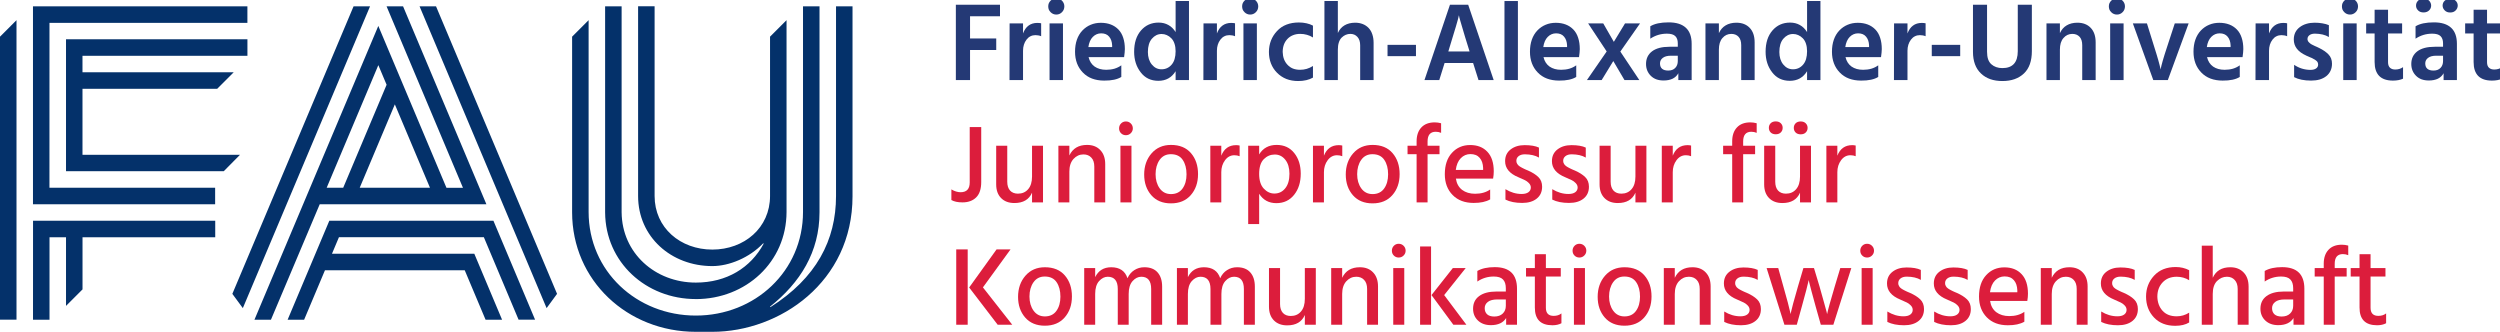<?xml version="1.0" encoding="UTF-8" standalone="no"?>
<!-- Created with Inkscape (http://www.inkscape.org/) -->

<svg
   width="77.707mm"
   height="10.314mm"
   viewBox="0 0 77.707 10.314"
   version="1.1"
   id="svg1341"
   inkscape:version="1.1.1 (3bf5ae0d25, 2021-09-20)"
   sodipodi:docname="Juniorprofessur Website Logo_SOSCI_inkl_FAU.svg"
   xmlns:inkscape="http://www.inkscape.org/namespaces/inkscape"
   xmlns:sodipodi="http://sodipodi.sourceforge.net/DTD/sodipodi-0.dtd"
   xmlns="http://www.w3.org/2000/svg"
   xmlns:svg="http://www.w3.org/2000/svg">
  <sodipodi:namedview
     id="namedview1343"
     pagecolor="#ffffff"
     bordercolor="#666666"
     borderopacity="1.0"
     inkscape:pageshadow="2"
     inkscape:pageopacity="0.0"
     inkscape:pagecheckerboard="0"
     inkscape:document-units="mm"
     showgrid="false"
     fit-margin-top="0"
     fit-margin-left="0"
     fit-margin-right="0"
     fit-margin-bottom="0"
     inkscape:zoom="1.6017536"
     inkscape:cx="190.10414"
     inkscape:cy="23.41184"
     inkscape:window-width="1920"
     inkscape:window-height="1129"
     inkscape:window-x="1192"
     inkscape:window-y="1354"
     inkscape:window-maximized="1"
     inkscape:current-layer="layer1" />
  <defs
     id="defs1338" />
  <g
     inkscape:label="Layer 1"
     inkscape:groupmode="layer"
     id="layer1"
     transform="translate(-46.241,-135.167)">
    <path
       id="FAU_x5F_Logo_00000087384039772143529630000018440013674716552331_"
       style="fill:#04316a;stroke-width:0.053"
       d="m 46.241,136.307 0.513,-0.513 v 9.31 h -0.513 z m 1.538,-0.43 h 6.152 v -0.513 h -6.665 v 6.152 h 5.662 v -0.513 h -5.15 z m 5.922,4.101 h -4.896 v -2.051 h 4.187 l 0.513,-0.513 h -4.7 v -0.513 h 5.127 v -0.513 h -5.639 v 4.101 h 4.903 z m -6.434,5.127 h 0.513 v -2.563 h 0.513 v 2.133 l 0.513,-0.513 v -1.62 h 4.125 v -0.513 h -5.663 z m 24.96,-9.741 v 5.896 c 0,1.372 -0.612,2.55 -2.04,3.454 l -0.012,-0.015 c 0.938,-0.744 1.539,-1.7 1.539,-2.935 v -6.4 h -0.513 v 6.391 c 0,1.84 -1.492,3.221 -3.332,3.221 -1.84,0 -3.332,-1.381 -3.332,-3.221 v -5.961 l -0.513,0.513 v 5.457 c 0,2.124 1.721,3.717 3.845,3.717 0.049,0 0.513,0 0.513,0 2.091,0 4.358,-1.544 4.358,-4.213 0,-0.003 0,-5.903 0,-5.903 z m -4.358,9.1 c 1.556,0 2.818,-1.153 2.82,-2.709 v 0 -5.961 l -0.513,0.513 v 4.952 c 0,0.991 -0.803,1.666 -1.794,1.666 -0.991,0 -1.794,-0.675 -1.794,-1.666 v -5.896 h -0.513 v 5.896 c 0,1.274 1.033,2.179 2.307,2.179 0.521,0 1.153,-0.257 1.583,-0.71 l 0.012,0.015 c -0.403,0.747 -1.147,1.208 -2.107,1.208 -1.266,0 -2.294,-0.917 -2.307,-2.179 h -3.94e-4 v -6.408 h -0.513 v 6.408 h 1.98e-4 c 0.011,1.547 1.269,2.691 2.819,2.691 z m -11.392,-2.435 -1.296,3.076 0.513,-5e-5 -5.2e-5,5e-5 h 5.2e-5 l 0.648,-1.538 h 4.344 l 0.648,1.538 h 0.513 l -0.863,-2.051 h -4.424 l 0.216,-0.513 h 4.505 l 1.079,2.563 h 0.513 l -1.295,-3.076 z m 0.754,-6.665 -3.768,8.937 0.326,0.443 3.954,-9.38 z m 2.051,5e-5 3.949,9.38 0.325,-0.443 -3.762,-8.937 z m -3.103,6.152 -1.516,3.589 h -0.513 l 3.85,-9.132 2.118,5.031 h 0.513 l -2.374,-5.639 h 0.513 l 2.59,6.152 z m 2.335,-3.105 -1.092,2.592 h 2.184 z m -2.119,2.592 h 0.514 l 1.349,-3.201 -0.257,-0.61 z" />
    <g
       id="g1565"
       style="font-weight:700;font-size:400px;font-family:'FAU Chimera', 'FAU Chimera_MSFontService', sans-serif;fill:#243975"
       transform="matrix(0.029,0,0,0.029,75.467,143.595)">
      <path
         d="M 64.029,-273.198 H 31.918 v 23.806 H 59.994 v 12.342 H 31.918 v 32.228 h -15.208 v -80.717 h 47.319 z"
         style="font-weight:700;font-size:400px;font-family:'FAU Chimera', 'FAU Chimera_MSFontService', sans-serif;fill:#243975;stroke-width:0.299"
         id="path924" />
      <path
         d="M 88.712,-265.536 H 74.324 l -0.117,60.713 H 88.712 v -31.41 q 0,-3.509 0.936,-6.492 0.936,-3.042 2.808,-5.44 1.813,-2.398 4.211,-3.568 2.398,-1.228 5.323,-1.228 1.696,0 3.217,0.292 1.579,0.292 2.925,0.877 v -13.862 q -0.76,-0.234 -1.813,-0.292 -0.994,-0.117 -2.281,-0.117 -5.557,0 -9.417,2.866 -3.802,2.808 -5.908,8.423 z"
         style="font-weight:700;font-size:400px;font-family:'FAU Chimera', 'FAU Chimera_MSFontService', sans-serif;fill:#243975;stroke-width:0.299"
         id="path926" />
      <path
         d="m 115.735,-283.785 q 0,1.813 0.585,3.392 0.643,1.521 1.93,2.808 1.287,1.287 2.808,1.93 1.521,0.643 3.334,0.643 1.813,0 3.275,-0.643 1.521,-0.643 2.808,-1.93 1.287,-1.287 1.872,-2.808 0.643,-1.579 0.643,-3.392 0,-1.813 -0.643,-3.275 -0.585,-1.521 -1.872,-2.808 -1.287,-1.287 -2.808,-1.872 -1.462,-0.643 -3.275,-0.643 -1.813,0 -3.334,0.643 -1.521,0.585 -2.808,1.872 -1.287,1.287 -1.93,2.808 -0.585,1.462 -0.585,3.275 z m 1.404,78.963 h 14.389 v -60.713 h -14.389 z"
         style="font-weight:700;font-size:400px;font-family:'FAU Chimera', 'FAU Chimera_MSFontService', sans-serif;fill:#243975;stroke-width:0.299"
         id="path928" />
      <path
         d="m 194.054,-220.615 q -3.276,2.398 -7.37,3.626 -4.094,1.17 -8.832,1.17 -7.428,0 -12.4,-3.451 -4.913,-3.509 -6.492,-10.119 h 38.078 q 0.409,-2.632 0.585,-4.796 0.234,-2.164 0.234,-3.802 0,-6.843 -1.755,-12.108 -1.696,-5.323 -5.147,-8.891 -3.451,-3.568 -8.189,-5.381 -4.738,-1.813 -10.645,-1.813 -5.908,0 -10.879,2.106 -4.972,2.047 -8.891,6.142 -3.919,4.153 -5.908,9.885 -1.989,5.732 -1.989,12.926 0,6.785 2.106,12.4 2.106,5.557 6.259,9.826 4.153,4.328 9.885,6.492 5.791,2.164 12.985,2.164 5.966,0.059 10.587,-0.936 4.621,-0.994 7.779,-2.983 z m -9.826,-19.536 h -25.502 q 1.053,-7.194 4.796,-10.938 3.802,-3.802 8.949,-3.802 5.615,0 8.54,3.568 2.983,3.509 3.217,9.359 z"
         style="font-weight:700;font-size:400px;font-family:'FAU Chimera', 'FAU Chimera_MSFontService', sans-serif;fill:#243975;stroke-width:0.299"
         id="path930" />
      <path
         d="m 252.253,-289.517 v 33.281 q -3.158,-5.089 -7.779,-7.604 -4.562,-2.574 -10.47,-2.574 -5.732,0 -10.47,2.106 -4.679,2.106 -8.364,6.317 -3.685,4.211 -5.557,10.002 -1.813,5.732 -1.813,12.868 0,6.434 1.755,11.991 1.755,5.498 5.264,10.002 3.451,4.562 8.189,6.843 4.796,2.281 10.762,2.281 6.083,0 10.704,-2.574 4.679,-2.632 7.779,-7.721 v 9.476 h 14.33 v -84.695 z m -15.091,73.172 q -3.1,0 -5.732,-1.287 -2.574,-1.287 -4.679,-3.86 -2.106,-2.574 -3.159,-5.908 -1.053,-3.392 -1.053,-7.487 0,-4.562 1.053,-8.13 1.053,-3.568 3.217,-6.083 2.164,-2.515 4.738,-3.802 2.632,-1.287 5.732,-1.287 2.925,0 5.498,1.17 2.632,1.111 4.913,3.451 2.281,2.34 3.392,5.849 1.17,3.451 1.17,8.013 0,4.679 -1.053,8.306 -1.053,3.568 -3.217,6.083 -2.164,2.515 -4.913,3.743 -2.691,1.228 -5.908,1.228 z"
         style="font-weight:700;font-size:400px;font-family:'FAU Chimera', 'FAU Chimera_MSFontService', sans-serif;fill:#243975;stroke-width:0.299"
         id="path932" />
      <path
         d="m 296.53,-265.536 h -14.389 l -0.117,60.713 h 14.506 v -31.41 q 0,-3.509 0.936,-6.492 0.936,-3.042 2.808,-5.44 1.813,-2.398 4.211,-3.568 2.398,-1.228 5.323,-1.228 1.696,0 3.217,0.292 1.579,0.292 2.925,0.877 v -13.862 q -0.76,-0.234 -1.813,-0.292 -0.994,-0.117 -2.281,-0.117 -5.557,0 -9.417,2.866 -3.802,2.808 -5.908,8.423 z"
         style="font-weight:700;font-size:400px;font-family:'FAU Chimera', 'FAU Chimera_MSFontService', sans-serif;fill:#243975;stroke-width:0.299"
         id="path934" />
      <path
         d="m 323.553,-283.785 q 0,1.813 0.585,3.392 0.643,1.521 1.93,2.808 1.287,1.287 2.808,1.93 1.521,0.643 3.334,0.643 1.813,0 3.275,-0.643 1.521,-0.643 2.808,-1.93 1.287,-1.287 1.872,-2.808 0.643,-1.579 0.643,-3.392 0,-1.813 -0.643,-3.275 -0.585,-1.521 -1.872,-2.808 -1.287,-1.287 -2.808,-1.872 -1.462,-0.643 -3.275,-0.643 -1.813,0 -3.334,0.643 -1.521,0.585 -2.808,1.872 -1.287,1.287 -1.93,2.808 -0.585,1.462 -0.585,3.275 z m 1.404,78.963 h 14.389 v -60.713 h -14.389 z"
         style="font-weight:700;font-size:400px;font-family:'FAU Chimera', 'FAU Chimera_MSFontService', sans-serif;fill:#243975;stroke-width:0.299"
         id="path936" />
      <path
         d="m 367.012,-235.003 q 0.059,-4.387 1.345,-7.896 1.345,-3.509 3.919,-6.142 2.574,-2.632 5.966,-3.919 3.392,-1.345 7.545,-1.345 3.86,0 7.253,0.994 3.451,0.936 6.434,2.866 v -12.693 q -3.1,-1.696 -6.902,-2.515 -3.802,-0.877 -8.189,-0.877 -7.37,0 -13.277,2.281 -5.908,2.281 -10.119,6.843 -4.27,4.562 -6.492,10.177 -2.164,5.615 -2.223,12.225 0,6.726 2.164,12.342 2.164,5.615 6.492,10.002 4.328,4.387 10.002,6.668 5.732,2.223 12.693,2.223 4.738,0 8.715,-0.936 3.977,-0.936 7.136,-2.749 v -12.459 q -3.159,2.047 -6.668,3.1 -3.451,0.994 -7.136,0.994 -4.211,0 -7.604,-1.287 -3.334,-1.345 -5.849,-4.036 -2.515,-2.632 -3.802,-6.083 -1.287,-3.509 -1.404,-7.779 z"
         style="font-weight:700;font-size:400px;font-family:'FAU Chimera', 'FAU Chimera_MSFontService', sans-serif;fill:#243975;stroke-width:0.299"
         id="path938" />
      <path
         d="m 426.146,-289.517 h -14.389 v 84.695 h 14.389 v -32.579 q 0,-4.504 1.053,-7.721 1.053,-3.275 3.1,-5.264 2.047,-1.989 4.328,-2.925 2.34,-0.994 4.913,-0.994 4.679,0 7.604,3.275 2.925,3.217 2.925,8.949 v 37.259 h 14.389 v -39.774 q 0,-5.264 -1.404,-9.3 -1.345,-4.036 -4.036,-6.843 -2.691,-2.749 -6.317,-4.153 -3.626,-1.404 -8.013,-1.404 -6.785,0.059 -11.464,2.866 -4.621,2.749 -7.077,8.189 z"
         style="font-weight:700;font-size:400px;font-family:'FAU Chimera', 'FAU Chimera_MSFontService', sans-serif;fill:#243975;stroke-width:0.299"
         id="path940" />
      <path
         d="m 479.394,-230.441 v -12.108 h 30.474 v 12.108 z"
         id="path942"
         style="stroke-width:0.299" />
      <path
         d="m 576.893,-204.822 h 16.26 l -27.315,-80.717 h -19.536 l -27.315,80.717 h 15.851 l 5.732,-18.308 h 30.532 z m -32.345,-30.649 1.053,-3.509 q 4.562,-14.623 7.136,-23.455 2.632,-8.891 3.159,-11.874 l 0.468,2.398 q 0.292,1.111 1.111,3.919 0.819,2.749 2.106,7.136 1.287,4.387 2.925,9.885 1.638,5.44 3.685,11.874 l 1.111,3.626 z"
         id="path944"
         style="stroke-width:0.299" />
      <path
         d="m 604.735,-204.822 v -84.695 h 14.389 v 84.695 z"
         id="path946"
         style="stroke-width:0.299" />
      <path
         d="m 681.65,-220.615 q -3.275,2.398 -7.37,3.626 -4.094,1.17 -8.832,1.17 -7.428,0 -12.4,-3.451 -4.913,-3.509 -6.493,-10.119 h 38.078 q 0.409,-2.632 0.585,-4.796 0.234,-2.164 0.234,-3.802 0,-6.843 -1.755,-12.108 -1.696,-5.323 -5.147,-8.891 -3.451,-3.568 -8.189,-5.381 -4.738,-1.813 -10.645,-1.813 -5.908,0 -10.879,2.106 -4.972,2.047 -8.891,6.142 -3.919,4.153 -5.908,9.885 -1.989,5.732 -1.989,12.926 0,6.785 2.106,12.4 2.106,5.557 6.259,9.826 4.153,4.328 9.885,6.492 5.791,2.164 12.985,2.164 5.966,0.059 10.587,-0.936 4.621,-0.994 7.779,-2.983 z m -9.826,-19.536 h -25.502 q 1.053,-7.194 4.796,-10.938 3.802,-3.802 8.949,-3.802 5.615,0 8.54,3.568 2.983,3.509 3.217,9.359 z"
         id="path948"
         style="stroke-width:0.299" />
      <path
         d="m 728.911,-235.354 20.355,30.532 h -15.91 l -11.991,-20.355 -12.459,20.355 h -15.793 l 21.174,-30.649 -19.887,-30.064 h 16.202 l 11.347,19.77 11.991,-19.77 h 16.085 z"
         id="path950"
         style="stroke-width:0.299" />
      <path
         d="m 761.022,-249.158 q 4.036,-2.691 8.481,-4.036 4.504,-1.345 9.358,-1.345 6.317,0 8.949,2.632 2.691,2.632 2.691,7.662 v 3.743 h -8.891 q -12.225,0 -18.717,4.913 -6.434,4.913 -6.434,13.511 0,3.802 1.287,7.019 1.287,3.158 3.802,5.674 2.515,2.515 5.966,3.802 3.451,1.228 7.721,1.228 5.791,0 9.768,-1.93 3.977,-1.989 6.083,-5.849 v 7.311 h 14.272 v -38.838 q 0,-11.464 -6.2,-17.196 -6.2,-5.791 -18.483,-5.791 -6.375,0 -11.347,1.053 -4.913,1.053 -8.306,3.159 z m 29.479,18.249 v 5.732 q 0,4.562 -2.749,7.37 -2.691,2.808 -7.487,2.808 -4.387,0 -6.61,-1.93 -2.223,-1.93 -2.223,-5.732 0,-3.626 2.983,-5.908 3.042,-2.34 8.657,-2.34 z"
         id="path952"
         style="stroke-width:0.299" />
      <path
         d="m 834.545,-265.536 h -14.389 v 60.713 h 14.389 v -32.579 q 0,-4.036 0.936,-7.194 0.994,-3.158 2.925,-5.323 1.872,-2.164 4.211,-3.275 2.398,-1.111 5.206,-1.111 4.913,0 7.779,3.1 2.866,3.042 2.866,9.008 v 37.376 h 14.389 v -40.359 q 0,-10.06 -5.264,-15.559 -5.264,-5.557 -14.389,-5.557 -6.726,0.059 -11.406,2.866 -4.679,2.749 -7.253,8.306 z"
         id="path954"
         style="stroke-width:0.299" />
      <path
         d="m 929.066,-289.517 v 33.281 q -3.159,-5.089 -7.779,-7.604 -4.562,-2.574 -10.47,-2.574 -5.732,0 -10.47,2.106 -4.679,2.106 -8.364,6.317 -3.685,4.211 -5.557,10.002 -1.813,5.732 -1.813,12.868 0,6.434 1.755,11.991 1.755,5.498 5.264,10.002 3.451,4.562 8.189,6.843 4.796,2.281 10.762,2.281 6.083,0 10.704,-2.574 4.679,-2.632 7.779,-7.721 v 9.476 h 14.33 v -84.695 z m -15.091,73.172 q -3.1,0 -5.732,-1.287 -2.574,-1.287 -4.679,-3.86 -2.106,-2.574 -3.159,-5.908 -1.053,-3.392 -1.053,-7.487 0,-4.562 1.053,-8.13 1.053,-3.568 3.217,-6.083 2.164,-2.515 4.738,-3.802 2.632,-1.287 5.732,-1.287 2.925,0 5.498,1.17 2.632,1.111 4.913,3.451 2.281,2.34 3.392,5.849 1.17,3.451 1.17,8.013 0,4.679 -1.053,8.306 -1.053,3.568 -3.217,6.083 -2.164,2.515 -4.913,3.743 -2.691,1.228 -5.908,1.228 z"
         id="path956"
         style="stroke-width:0.299" />
      <path
         d="m 1005.338,-220.615 q -3.275,2.398 -7.37,3.626 -4.094,1.17 -8.832,1.17 -7.428,0 -12.4,-3.451 -4.913,-3.509 -6.492,-10.119 h 38.078 q 0.409,-2.632 0.585,-4.796 0.234,-2.164 0.234,-3.802 0,-6.843 -1.755,-12.108 -1.696,-5.323 -5.147,-8.891 -3.451,-3.568 -8.189,-5.381 -4.738,-1.813 -10.645,-1.813 -5.908,0 -10.879,2.106 -4.972,2.047 -8.891,6.142 -3.919,4.153 -5.908,9.885 -1.989,5.732 -1.989,12.926 0,6.785 2.106,12.4 2.106,5.557 6.258,9.826 4.153,4.328 9.885,6.492 5.791,2.164 12.985,2.164 5.966,0.059 10.587,-0.936 4.621,-0.994 7.779,-2.983 z m -9.826,-19.536 h -25.502 q 1.053,-7.194 4.796,-10.938 3.802,-3.802 8.949,-3.802 5.615,0 8.54,3.568 2.983,3.509 3.217,9.359 z"
         id="path958"
         style="stroke-width:0.299" />
      <path
         d="m 1036.689,-265.536 h -14.389 l -0.117,60.713 h 14.506 v -31.41 q 0,-3.509 0.936,-6.492 0.936,-3.042 2.808,-5.44 1.813,-2.398 4.211,-3.568 2.398,-1.228 5.323,-1.228 1.696,0 3.217,0.292 1.579,0.292 2.925,0.877 v -13.862 q -0.76,-0.234 -1.813,-0.292 -0.994,-0.117 -2.281,-0.117 -5.557,0 -9.417,2.866 -3.802,2.808 -5.907,8.423 z"
         id="path960"
         style="stroke-width:0.299" />
      <path
         d="m 1062.718,-230.441 v -12.108 h 30.474 v 12.108 z"
         style="font-weight:700;font-size:400px;font-family:'FAU Chimera', 'FAU Chimera_MSFontService', sans-serif;fill:#243975;stroke-width:0.299"
         id="path962" />
      <path
         d="m 1154.899,-235.705 q 0,9.008 -4.153,13.57 -4.153,4.504 -12.342,4.504 -3.626,0 -6.609,-1.053 -2.983,-1.053 -5.264,-3.1 -2.281,-2.047 -3.451,-5.381 -1.111,-3.392 -1.111,-7.955 v -50.419 h -15.091 v 50.536 q 0,7.487 2.164,13.336 2.164,5.791 6.434,9.826 4.211,4.036 10.002,6.083 5.791,1.989 12.927,1.989 7.311,0 13.102,-2.047 5.849,-2.106 10.06,-6.142 4.211,-4.036 6.317,-10.002 2.106,-6.025 2.106,-13.862 v -49.717 h -15.091 z"
         style="font-weight:700;font-size:400px;font-family:'FAU Chimera', 'FAU Chimera_MSFontService', sans-serif;fill:#243975;stroke-width:0.299"
         id="path964" />
      <path
         d="m 1200.054,-265.536 h -14.389 v 60.713 h 14.389 v -32.579 q 0,-4.036 0.936,-7.194 0.994,-3.158 2.925,-5.323 1.872,-2.164 4.211,-3.275 2.398,-1.111 5.206,-1.111 4.913,0 7.779,3.1 2.866,3.042 2.866,9.008 v 37.376 h 14.389 v -40.359 q 0,-10.06 -5.264,-15.559 -5.264,-5.557 -14.389,-5.557 -6.726,0.059 -11.406,2.866 -4.679,2.749 -7.253,8.306 z"
         style="font-weight:700;font-size:400px;font-family:'FAU Chimera', 'FAU Chimera_MSFontService', sans-serif;fill:#243975;stroke-width:0.299"
         id="path966" />
      <path
         d="m 1252.521,-283.785 q 0,1.813 0.585,3.392 0.643,1.521 1.93,2.808 1.287,1.287 2.808,1.93 1.521,0.643 3.334,0.643 1.813,0 3.276,-0.643 1.521,-0.643 2.808,-1.93 1.287,-1.287 1.872,-2.808 0.643,-1.579 0.643,-3.392 0,-1.813 -0.643,-3.275 -0.585,-1.521 -1.872,-2.808 -1.287,-1.287 -2.808,-1.872 -1.462,-0.643 -3.276,-0.643 -1.813,0 -3.334,0.643 -1.521,0.585 -2.808,1.872 -1.287,1.287 -1.93,2.808 -0.585,1.462 -0.585,3.275 z m 1.404,78.963 h 14.389 v -60.713 h -14.389 z"
         style="font-weight:700;font-size:400px;font-family:'FAU Chimera', 'FAU Chimera_MSFontService', sans-serif;fill:#243975;stroke-width:0.299"
         id="path968" />
      <path
         d="m 1300.132,-204.822 h 15.617 l 22.285,-60.713 h -14.857 l -8.423,25.736 q -2.808,8.423 -4.504,14.389 -1.696,5.966 -2.281,9.3 l -0.409,-2.106 q -0.234,-1.111 -0.76,-3.1 -0.526,-2.047 -1.345,-5.03 -0.819,-2.925 -1.872,-6.317 -1.053,-3.392 -2.223,-7.136 l -8.013,-25.736 h -15.091 z"
         style="font-weight:700;font-size:400px;font-family:'FAU Chimera', 'FAU Chimera_MSFontService', sans-serif;fill:#243975;stroke-width:0.299"
         id="path970" />
      <path
         d="m 1392.84,-220.615 q -3.276,2.398 -7.37,3.626 -4.094,1.17 -8.832,1.17 -7.428,0 -12.4,-3.451 -4.913,-3.509 -6.492,-10.119 h 38.078 q 0.409,-2.632 0.585,-4.796 0.234,-2.164 0.234,-3.802 0,-6.843 -1.755,-12.108 -1.696,-5.323 -5.147,-8.891 -3.451,-3.568 -8.189,-5.381 -4.738,-1.813 -10.645,-1.813 -5.907,0 -10.879,2.106 -4.972,2.047 -8.891,6.142 -3.919,4.153 -5.908,9.885 -1.989,5.732 -1.989,12.926 0,6.785 2.106,12.4 2.106,5.557 6.258,9.826 4.153,4.328 9.885,6.492 5.791,2.164 12.985,2.164 5.966,0.059 10.587,-0.936 4.621,-0.994 7.779,-2.983 z m -9.826,-19.536 h -25.502 q 1.053,-7.194 4.796,-10.938 3.802,-3.802 8.949,-3.802 5.615,0 8.54,3.568 2.983,3.509 3.217,9.359 z"
         style="font-weight:700;font-size:400px;font-family:'FAU Chimera', 'FAU Chimera_MSFontService', sans-serif;fill:#243975;stroke-width:0.299"
         id="path972" />
      <path
         d="m 1424.191,-265.536 h -14.389 l -0.117,60.713 h 14.506 v -31.41 q 0,-3.509 0.936,-6.492 0.936,-3.042 2.808,-5.44 1.813,-2.398 4.211,-3.568 2.398,-1.228 5.323,-1.228 1.696,0 3.217,0.292 1.579,0.292 2.925,0.877 v -13.862 q -0.76,-0.234 -1.813,-0.292 -0.994,-0.117 -2.281,-0.117 -5.557,0 -9.417,2.866 -3.802,2.808 -5.907,8.423 z"
         style="font-weight:700;font-size:400px;font-family:'FAU Chimera', 'FAU Chimera_MSFontService', sans-serif;fill:#243975;stroke-width:0.299"
         id="path974" />
      <path
         d="m 1488.355,-263.664 q -2.983,-1.287 -6.902,-1.93 -3.86,-0.702 -8.423,-0.702 -4.738,0 -8.774,1.228 -3.977,1.17 -7.136,3.568 -3.158,2.398 -4.796,5.732 -1.579,3.334 -1.579,7.487 0,5.615 3.334,9.943 3.334,4.27 9.943,7.253 0.117,0.059 0.234,0.176 0.176,0.059 0.351,0.117 0.176,0.059 0.292,0.117 0.176,0.059 0.292,0.117 0.059,0.059 0.176,0.117 0.176,0.059 0.351,0.117 1.638,0.702 2.749,1.228 1.17,0.468 1.755,0.702 0.585,0.292 1.345,0.76 0.819,0.409 1.813,0.994 0.994,0.585 1.638,1.228 0.702,0.643 1.111,1.228 0.351,0.585 0.526,1.345 0.175,0.702 0.175,1.462 0,2.632 -2.223,4.153 -2.164,1.521 -6.141,1.521 -4.679,-0.059 -9.066,-1.404 -4.328,-1.345 -8.306,-4.036 v 13.219 q 3.451,1.813 8.013,2.749 4.562,0.936 10.178,0.936 5.089,0 9.183,-1.17 4.094,-1.228 7.136,-3.626 2.983,-2.398 4.504,-5.732 1.579,-3.334 1.579,-7.545 0,-6.083 -3.743,-9.943 -3.685,-3.86 -10.06,-6.96 -0.468,-0.234 -1.111,-0.526 -0.643,-0.292 -1.462,-0.702 -0.819,-0.351 -1.521,-0.643 -0.644,-0.292 -1.111,-0.526 -0.468,-0.234 -1.053,-0.526 -0.585,-0.292 -1.228,-0.585 -0.643,-0.292 -1.17,-0.643 -0.526,-0.351 -0.877,-0.643 -0.409,-0.292 -0.76,-0.643 -0.351,-0.351 -0.76,-0.76 -0.409,-0.409 -0.702,-0.819 -0.234,-0.409 -0.351,-0.819 -0.176,-0.409 -0.292,-0.819 -0.059,-0.468 -0.059,-0.936 0,-2.515 2.106,-4.094 2.164,-1.638 5.849,-1.638 4.504,0.059 8.247,0.936 3.744,0.877 6.726,2.691 z"
         style="font-weight:700;font-size:400px;font-family:'FAU Chimera', 'FAU Chimera_MSFontService', sans-serif;fill:#243975;stroke-width:0.299"
         id="path976" />
      <path
         d="m 1502.335,-283.785 q 0,1.813 0.585,3.392 0.643,1.521 1.93,2.808 1.287,1.287 2.808,1.93 1.521,0.643 3.334,0.643 1.813,0 3.276,-0.643 1.521,-0.643 2.808,-1.93 1.287,-1.287 1.872,-2.808 0.643,-1.579 0.643,-3.392 0,-1.813 -0.643,-3.275 -0.585,-1.521 -1.872,-2.808 -1.287,-1.287 -2.808,-1.872 -1.462,-0.643 -3.276,-0.643 -1.813,0 -3.334,0.643 -1.521,0.585 -2.808,1.872 -1.287,1.287 -1.93,2.808 -0.585,1.462 -0.585,3.275 z m 1.404,78.963 h 14.389 v -60.713 h -14.389 z"
         style="font-weight:700;font-size:400px;font-family:'FAU Chimera', 'FAU Chimera_MSFontService', sans-serif;fill:#243975;stroke-width:0.299"
         id="path978" />
      <path
         d="m 1551.759,-254.773 h 15.091 v -10.762 h -15.091 v -14.623 h -14.389 v 14.623 h -9.066 v 10.762 h 9.066 v 30.649 q 0,9.885 4.913,14.915 4.972,4.972 14.74,4.972 3.276,0 5.966,-0.526 2.749,-0.526 4.855,-1.521 v -12.342 q -1.93,1.287 -4.036,1.93 -2.106,0.585 -4.387,0.585 -3.568,0 -5.615,-1.93 -2.047,-1.989 -2.047,-5.849 z"
         style="font-weight:700;font-size:400px;font-family:'FAU Chimera', 'FAU Chimera_MSFontService', sans-serif;fill:#243975;stroke-width:0.299"
         id="path980" />
      <path
         d="m 1610.25,-284.662 q 0,1.521 0.585,2.808 0.585,1.287 1.696,2.398 1.111,1.111 2.574,1.696 1.462,0.526 3.276,0.526 1.813,0 3.276,-0.526 1.462,-0.585 2.574,-1.696 1.111,-1.111 1.638,-2.398 0.585,-1.287 0.585,-2.808 0,-3.1 -2.34,-5.264 -2.281,-2.164 -5.732,-2.164 -3.393,0 -5.791,2.164 -2.34,2.106 -2.34,5.264 z m -12.283,0 q 0,-1.521 -0.585,-2.808 -0.526,-1.345 -1.638,-2.457 -1.111,-1.111 -2.632,-1.638 -1.462,-0.526 -3.276,-0.526 -1.813,0 -3.275,0.526 -1.462,0.526 -2.574,1.638 -1.111,1.111 -1.696,2.457 -0.526,1.287 -0.526,2.808 0,1.521 0.526,2.808 0.585,1.287 1.696,2.398 1.111,1.111 2.574,1.638 1.462,0.526 3.275,0.526 3.568,0 5.849,-2.106 2.281,-2.164 2.281,-5.264 z m -16.728,35.504 q 4.036,-2.691 8.481,-4.036 4.504,-1.345 9.359,-1.345 6.317,0 8.949,2.632 2.691,2.632 2.691,7.662 v 3.743 h -8.891 q -12.225,0 -18.717,4.913 -6.434,4.913 -6.434,13.511 0,3.802 1.287,7.019 1.287,3.158 3.802,5.674 2.515,2.515 5.966,3.802 3.451,1.228 7.721,1.228 5.79,0 9.768,-1.93 3.977,-1.989 6.083,-5.849 v 7.311 h 14.272 v -38.838 q 0,-11.464 -6.2,-17.196 -6.2,-5.791 -18.483,-5.791 -6.376,0 -11.347,1.053 -4.913,1.053 -8.306,3.159 z m 29.479,18.249 v 5.732 q 0,4.562 -2.749,7.37 -2.691,2.808 -7.487,2.808 -4.387,0 -6.609,-1.93 -2.223,-1.93 -2.223,-5.732 0,-3.626 2.983,-5.908 3.042,-2.34 8.657,-2.34 z"
         style="font-weight:700;font-size:400px;font-family:'FAU Chimera', 'FAU Chimera_MSFontService', sans-serif;fill:#243975;stroke-width:0.299"
         id="path982" />
      <path
         d="m 1657.862,-254.773 h 15.091 v -10.762 h -15.091 v -14.623 h -14.389 v 14.623 h -9.066 v 10.762 h 9.066 v 30.649 q 0,9.885 4.913,14.915 4.972,4.972 14.74,4.972 3.276,0 5.966,-0.526 2.749,-0.526 4.855,-1.521 v -12.342 q -1.93,1.287 -4.036,1.93 -2.106,0.585 -4.387,0.585 -3.568,0 -5.615,-1.93 -2.047,-1.989 -2.047,-5.849 z"
         style="font-weight:700;font-size:400px;font-family:'FAU Chimera', 'FAU Chimera_MSFontService', sans-serif;fill:#243975;stroke-width:0.299"
         id="path984" />
      <path
         d="m 11.914,-76.221 q 4.445,2.515 11.874,2.515 9.242,0 14.681,-5.323 5.44,-5.381 5.44,-16.494 V -154.423 H 31.567 v 59.368 q 0,10.47 -9.826,10.47 -4.913,-0.059 -9.826,-3.042 z"
         style="font-weight:500;font-family:'FAU Chimera Medium', 'FAU Chimera Medium_MSFontService', sans-serif;fill:#dc1d3c;stroke-width:0.299"
         id="path986" />
      <path
         d="m 98.363,-134.419 v 33.047 q 0,8.715 -4.153,13.511 -4.094,4.796 -10.938,4.796 -5.381,0 -8.423,-3.275 -3.042,-3.334 -3.042,-9.534 V -134.419 H 59.935 v 41.411 q 0,9.359 5.264,14.681 5.264,5.323 14.272,5.323 14.096,0 18.893,-11.113 v 10.411 h 11.757 v -60.713 z"
         style="font-weight:500;font-family:'FAU Chimera Medium', 'FAU Chimera Medium_MSFontService', sans-serif;fill:#dc1d3c;stroke-width:0.299"
         id="path988" />
      <path
         d="m 138.371,-134.419 h -11.757 v 60.713 h 11.757 v -32.93 q 0,-8.774 4.445,-13.628 4.445,-4.855 10.645,-4.855 5.264,0 8.423,3.392 3.217,3.334 3.217,9.709 v 38.311 h 11.698 v -41.061 q 0,-9.476 -5.264,-14.974 -5.206,-5.557 -14.213,-5.557 -13.57,0 -18.951,11.289 z"
         style="font-weight:500;font-family:'FAU Chimera Medium', 'FAU Chimera Medium_MSFontService', sans-serif;fill:#dc1d3c;stroke-width:0.299"
         id="path990" />
      <path
         d="m 193.119,-73.706 h 11.815 v -60.713 h -11.815 z m 13.277,-79.314 q 0,-3.1 -2.164,-5.264 -2.164,-2.164 -5.264,-2.164 -3.1,0 -5.206,2.164 -2.106,2.164 -2.106,5.264 0,3.1 2.106,5.206 2.106,2.106 5.206,2.106 3.1,0 5.264,-2.164 2.164,-2.164 2.164,-5.147 z"
         style="font-weight:500;font-family:'FAU Chimera Medium', 'FAU Chimera Medium_MSFontService', sans-serif;fill:#dc1d3c;stroke-width:0.299"
         id="path992" />
      <path
         d="m 247.281,-72.653 q 13.511,0 21.232,-8.832 7.779,-8.891 7.779,-22.519 0,-13.687 -7.545,-22.46 -7.545,-8.832 -21.466,-8.832 -12.926,0 -20.823,9.066 -7.896,9.066 -7.896,22.694 0,13.394 7.662,22.168 7.662,8.715 21.057,8.715 z m -0.117,-52.7 q 8.598,0 12.693,6.083 4.094,6.025 4.094,15.5 0,9.242 -4.27,15.208 -4.27,5.966 -12.4,5.966 -7.662,0 -12.108,-6.142 -4.387,-6.142 -4.387,-15.149 0,-9.125 4.27,-15.266 4.328,-6.2 12.108,-6.2 z"
         style="font-weight:500;font-family:'FAU Chimera Medium', 'FAU Chimera Medium_MSFontService', sans-serif;fill:#dc1d3c;stroke-width:0.299"
         id="path994" />
      <path
         d="m 301.21,-134.419 h -11.757 v 60.713 h 11.757 v -32.345 q 0,-7.428 3.977,-12.809 3.977,-5.381 10.06,-5.381 3.1,0 5.615,1.053 v -11.464 q -2.047,-0.409 -3.743,-0.409 -11.464,0 -15.909,11.289 z"
         style="font-weight:500;font-family:'FAU Chimera Medium', 'FAU Chimera Medium_MSFontService', sans-serif;fill:#dc1d3c;stroke-width:0.299"
         id="path996" />
      <path
         d="m 358.121,-83.181 q -6.375,0 -11.347,-5.264 -4.972,-5.264 -4.972,-15.793 0,-10.821 4.972,-15.793 4.972,-4.972 11.757,-4.972 6.843,0 11.289,5.615 4.445,5.557 4.445,15.032 0,10.06 -4.562,15.617 -4.504,5.557 -11.581,5.557 z m -16.319,-51.238 h -11.757 v 83.934 h 11.757 v -32.462 q 6.317,10.06 18.425,10.06 11.874,0 19.01,-8.891 7.136,-8.891 7.136,-22.694 0,-13.453 -6.96,-22.11 -6.902,-8.715 -18.893,-8.715 -12.517,0 -18.717,10.177 z"
         style="font-weight:500;font-family:'FAU Chimera Medium', 'FAU Chimera Medium_MSFontService', sans-serif;fill:#dc1d3c;stroke-width:0.299"
         id="path998" />
      <path
         d="m 411.231,-134.419 h -11.757 v 60.713 h 11.757 v -32.345 q 0,-7.428 3.977,-12.809 3.977,-5.381 10.06,-5.381 3.1,0 5.615,1.053 v -11.464 q -2.047,-0.409 -3.743,-0.409 -11.464,0 -15.91,11.289 z"
         style="font-weight:500;font-family:'FAU Chimera Medium', 'FAU Chimera Medium_MSFontService', sans-serif;fill:#dc1d3c;stroke-width:0.299"
         id="path1000" />
      <path
         d="m 463.346,-72.653 q 13.511,0 21.232,-8.832 7.779,-8.891 7.779,-22.519 0,-13.687 -7.545,-22.46 -7.545,-8.832 -21.466,-8.832 -12.926,0 -20.823,9.066 -7.896,9.066 -7.896,22.694 0,13.394 7.662,22.168 7.662,8.715 21.057,8.715 z m -0.117,-52.7 q 8.598,0 12.692,6.083 4.094,6.025 4.094,15.5 0,9.242 -4.27,15.208 -4.27,5.966 -12.4,5.966 -7.662,0 -12.108,-6.142 -4.387,-6.142 -4.387,-15.149 0,-9.125 4.27,-15.266 4.328,-6.2 12.108,-6.2 z"
         style="font-weight:500;font-family:'FAU Chimera Medium', 'FAU Chimera Medium_MSFontService', sans-serif;fill:#dc1d3c;stroke-width:0.299"
         id="path1002" />
      <path
         d="m 536.811,-158.517 q -3.451,-0.936 -6.843,-0.936 -9.242,0 -14.33,5.44 -5.089,5.44 -5.089,14.915 v 4.679 h -9.709 v 9.066 h 9.709 v 51.647 h 11.757 v -51.647 h 12.809 v -9.066 h -12.809 v -4.562 q 0,-10.411 8.774,-10.411 2.983,0 5.732,1.17 z"
         style="font-weight:500;font-family:'FAU Chimera Medium', 'FAU Chimera Medium_MSFontService', sans-serif;fill:#dc1d3c;stroke-width:0.299"
         id="path1004" />
      <path
         d="m 581.849,-108.449 h -29.304 q 1.053,-8.247 5.381,-12.634 4.328,-4.387 10.294,-4.387 6.492,0 9.943,4.036 3.451,3.977 3.685,10.821 z m 7.545,20.94 q -6.492,4.562 -16.143,4.562 -8.364,0 -13.921,-4.153 -5.498,-4.211 -6.668,-12.108 h 39.891 q 0.702,-4.094 0.702,-7.779 0,-13.687 -6.843,-20.94 -6.785,-7.253 -18.425,-7.253 -11.874,0 -19.536,8.364 -7.662,8.306 -7.662,22.928 0,13.745 8.364,22.285 8.364,8.481 22.519,8.481 10.996,0.059 17.723,-3.802 z"
         style="font-weight:500;font-family:'FAU Chimera Medium', 'FAU Chimera Medium_MSFontService', sans-serif;fill:#dc1d3c;stroke-width:0.299"
         id="path1006" />
      <path
         d="m 641.685,-132.43 q -5.498,-2.632 -15.325,-2.632 -9.008,0 -14.974,4.562 -5.966,4.562 -5.966,12.576 -0.058,11.406 14.213,17.255 5.03,2.164 7.136,3.217 2.106,0.994 4.153,3.1 2.047,2.106 2.047,4.738 0,3.1 -2.574,5.03 -2.574,1.872 -7.253,1.872 -9.008,0 -17.372,-5.147 v 11.172 q 7.194,3.568 17.957,3.568 9.826,0 15.559,-4.621 5.791,-4.621 5.791,-12.751 0,-6.434 -4.036,-10.353 -4.036,-3.919 -11.113,-7.019 -0.585,-0.234 -2.106,-0.877 -1.462,-0.643 -2.047,-0.936 -0.585,-0.351 -1.872,-0.936 -1.228,-0.585 -1.813,-0.994 -0.526,-0.409 -1.521,-0.994 -0.936,-0.643 -1.345,-1.17 -0.409,-0.526 -0.877,-1.287 -0.468,-0.819 -0.702,-1.579 -0.176,-0.819 -0.176,-1.638 0,-3.1 2.457,-5.03 2.457,-1.93 6.668,-1.93 9.242,0.059 15.091,3.509 z"
         style="font-weight:500;font-family:'FAU Chimera Medium', 'FAU Chimera Medium_MSFontService', sans-serif;fill:#dc1d3c;stroke-width:0.299"
         id="path1008" />
      <path
         d="m 691.87,-132.43 q -5.498,-2.632 -15.325,-2.632 -9.008,0 -14.974,4.562 -5.966,4.562 -5.966,12.576 -0.059,11.406 14.213,17.255 5.03,2.164 7.136,3.217 2.106,0.994 4.153,3.1 2.047,2.106 2.047,4.738 0,3.1 -2.574,5.03 -2.574,1.872 -7.253,1.872 -9.008,0 -17.372,-5.147 v 11.172 q 7.194,3.568 17.957,3.568 9.826,0 15.559,-4.621 5.791,-4.621 5.791,-12.751 0,-6.434 -4.036,-10.353 -4.036,-3.919 -11.113,-7.019 -0.585,-0.234 -2.106,-0.877 -1.462,-0.643 -2.047,-0.936 -0.585,-0.351 -1.872,-0.936 -1.228,-0.585 -1.813,-0.994 -0.526,-0.409 -1.521,-0.994 -0.936,-0.643 -1.345,-1.17 -0.409,-0.526 -0.877,-1.287 -0.468,-0.819 -0.702,-1.579 -0.176,-0.819 -0.176,-1.638 0,-3.1 2.457,-5.03 2.457,-1.93 6.668,-1.93 9.242,0.059 15.091,3.509 z"
         style="font-weight:500;font-family:'FAU Chimera Medium', 'FAU Chimera Medium_MSFontService', sans-serif;fill:#dc1d3c;stroke-width:0.299"
         id="path1010" />
      <path
         d="m 745.096,-134.419 v 33.047 q 0,8.715 -4.153,13.511 -4.094,4.796 -10.938,4.796 -5.381,0 -8.423,-3.275 -3.042,-3.334 -3.042,-9.534 v -38.545 h -11.874 v 41.411 q 0,9.359 5.264,14.681 5.264,5.323 14.272,5.323 14.096,0 18.893,-11.113 v 10.411 h 11.757 v -60.713 z"
         style="font-weight:500;font-family:'FAU Chimera Medium', 'FAU Chimera Medium_MSFontService', sans-serif;fill:#dc1d3c;stroke-width:0.299"
         id="path1012" />
      <path
         d="M 785.104,-134.419 H 773.347 v 60.713 h 11.757 v -32.345 q 0,-7.428 3.977,-12.809 3.977,-5.381 10.06,-5.381 3.1,0 5.615,1.053 v -11.464 q -2.047,-0.409 -3.743,-0.409 -11.464,0 -15.91,11.289 z"
         style="font-weight:500;font-family:'FAU Chimera Medium', 'FAU Chimera Medium_MSFontService', sans-serif;fill:#dc1d3c;stroke-width:0.299"
         id="path1014" />
      <path
         d="m 875.063,-158.517 q -3.451,-0.936 -6.843,-0.936 -9.242,0 -14.33,5.44 -5.089,5.44 -5.089,14.915 v 4.679 h -9.709 v 9.066 h 9.709 v 51.647 h 11.757 v -51.647 h 12.81 v -9.066 h -12.81 v -4.562 q 0,-10.411 8.774,-10.411 2.983,0 5.732,1.17 z"
         style="font-weight:500;font-family:'FAU Chimera Medium', 'FAU Chimera Medium_MSFontService', sans-serif;fill:#dc1d3c;stroke-width:0.299"
         id="path1016" />
      <path
         d="m 921.505,-134.419 v 33.047 q 0,8.715 -4.153,13.511 -4.094,4.796 -10.938,4.796 -5.381,0 -8.423,-3.275 -3.042,-3.334 -3.042,-9.534 v -38.545 h -11.874 v 41.411 q 0,9.359 5.264,14.681 5.264,5.323 14.272,5.323 14.096,0 18.893,-11.113 v 10.411 h 11.757 v -60.713 z m -33.398,-19.185 q 0,2.925 1.93,4.913 1.989,1.989 5.44,1.989 3.451,0 5.44,-1.989 1.989,-1.989 1.989,-4.913 0,-2.925 -1.989,-4.913 -1.989,-1.989 -5.44,-1.989 -3.451,0 -5.44,1.989 -1.93,1.989 -1.93,4.913 z m 26.73,0.059 q 0,2.925 1.93,4.913 1.989,1.989 5.44,1.989 3.451,0 5.44,-1.989 1.989,-1.989 1.989,-4.913 0,-2.925 -1.989,-4.913 -1.989,-1.989 -5.44,-1.989 -3.451,0 -5.44,1.989 -1.93,1.989 -1.93,4.913 z"
         style="font-weight:500;font-family:'FAU Chimera Medium', 'FAU Chimera Medium_MSFontService', sans-serif;fill:#dc1d3c;stroke-width:0.299"
         id="path1018" />
      <path
         d="M 961.512,-134.419 H 949.756 v 60.713 h 11.757 v -32.345 q 0,-7.428 3.977,-12.809 3.977,-5.381 10.06,-5.381 3.1,0 5.615,1.053 v -11.464 q -2.047,-0.409 -3.743,-0.409 -11.464,0 -15.909,11.289 z"
         style="font-weight:500;font-family:'FAU Chimera Medium', 'FAU Chimera Medium_MSFontService', sans-serif;fill:#dc1d3c;stroke-width:0.299"
         id="path1020" />
      <path
         d="m 17.12,57.411 h 12.283 V -23.306 H 17.12 Z M 45.722,17.403 75.318,-23.306 H 60.344 L 30.982,17.52 61.514,57.411 h 15.617 z"
         style="font-weight:500;font-family:'FAU Chimera Medium', 'FAU Chimera Medium_MSFontService', sans-serif;fill:#dc1d3c;stroke-width:0.299"
         id="path1022" />
      <path
         d="m 112.109,58.464 q 13.511,0 21.232,-8.832 7.779,-8.891 7.779,-22.519 0,-13.687 -7.545,-22.46 -7.545,-8.832 -21.466,-8.832 -12.926,0 -20.823,9.066 -7.896,9.066 -7.896,22.694 0,13.394 7.662,22.168 7.662,8.715 21.057,8.715 z M 111.992,5.764 q 8.598,0 12.693,6.083 4.094,6.025 4.094,15.5 0,9.242 -4.27,15.208 -4.27,5.966 -12.4,5.966 -7.662,0 -12.108,-6.142 -4.387,-6.142 -4.387,-15.149 0,-9.125 4.27,-15.266 4.328,-6.2 12.108,-6.2 z"
         style="font-weight:500;font-family:'FAU Chimera Medium', 'FAU Chimera Medium_MSFontService', sans-serif;fill:#dc1d3c;stroke-width:0.299"
         id="path1024" />
      <path
         d="M 166.037,-3.302 H 154.281 V 57.411 h 11.757 V 24.481 q 0,-9.125 4.153,-13.804 4.211,-4.679 9.359,-4.679 10.704,0.059 10.704,13.102 v 38.311 h 11.698 V 24.481 q 0,-9.125 4.153,-13.804 4.153,-4.679 9.417,-4.679 10.528,0.059 10.528,13.102 v 38.311 h 11.757 V 16.585 q 0,-9.709 -4.855,-15.208 -4.855,-5.557 -14.213,-5.557 -5.966,0 -10.762,3.1 -4.796,3.042 -7.311,8.657 -3.86,-11.757 -17.489,-11.757 -11.991,0.059 -17.138,10.587 z"
         style="font-weight:500;font-family:'FAU Chimera Medium', 'FAU Chimera Medium_MSFontService', sans-serif;fill:#dc1d3c;stroke-width:0.299"
         id="path1026" />
      <path
         d="M 265.413,-3.302 H 253.657 V 57.411 h 11.757 V 24.481 q 0,-9.125 4.153,-13.804 4.211,-4.679 9.359,-4.679 10.704,0.059 10.704,13.102 v 38.311 h 11.698 V 24.481 q 0,-9.125 4.153,-13.804 4.153,-4.679 9.417,-4.679 10.528,0.059 10.528,13.102 v 38.311 h 11.757 V 16.585 q 0,-9.709 -4.855,-15.208 -4.855,-5.557 -14.213,-5.557 -5.966,0 -10.762,3.1 -4.796,3.042 -7.311,8.657 -3.86,-11.757 -17.489,-11.757 -11.991,0.059 -17.138,10.587 z"
         style="font-weight:500;font-family:'FAU Chimera Medium', 'FAU Chimera Medium_MSFontService', sans-serif;fill:#dc1d3c;stroke-width:0.299"
         id="path1028" />
      <path
         d="M 390.759,-3.302 V 29.745 q 0,8.715 -4.153,13.511 -4.094,4.796 -10.938,4.796 -5.381,0 -8.423,-3.275 -3.042,-3.334 -3.042,-9.534 V -3.302 H 352.331 V 38.109 q 0,9.359 5.264,14.681 5.264,5.323 14.272,5.323 14.096,0 18.893,-11.113 v 10.411 h 11.757 V -3.302 Z"
         style="font-weight:500;font-family:'FAU Chimera Medium', 'FAU Chimera Medium_MSFontService', sans-serif;fill:#dc1d3c;stroke-width:0.299"
         id="path1030" />
      <path
         d="M 430.767,-3.302 H 419.01 V 57.411 h 11.757 V 24.481 q 0,-8.774 4.445,-13.628 4.445,-4.855 10.645,-4.855 5.264,0 8.423,3.392 3.217,3.334 3.217,9.709 V 57.411 H 469.195 V 16.351 q 0,-9.476 -5.264,-14.974 -5.206,-5.557 -14.213,-5.557 -13.57,0 -18.951,11.289 z"
         style="font-weight:500;font-family:'FAU Chimera Medium', 'FAU Chimera Medium_MSFontService', sans-serif;fill:#dc1d3c;stroke-width:0.299"
         id="path1032" />
      <path
         d="M 485.514,57.411 H 497.329 V -3.302 h -11.815 z m 13.277,-79.314 q 0,-3.1 -2.164,-5.264 -2.164,-2.164 -5.264,-2.164 -3.1,0 -5.206,2.164 -2.106,2.164 -2.106,5.264 0,3.1 2.106,5.206 2.106,2.106 5.206,2.106 3.1,0 5.264,-2.164 2.164,-2.164 2.164,-5.147 z"
         style="font-weight:500;font-family:'FAU Chimera Medium', 'FAU Chimera Medium_MSFontService', sans-serif;fill:#dc1d3c;stroke-width:0.299"
         id="path1034" />
      <path
         d="m 514.292,57.411 h 11.757 v -83.876 h -11.757 z m 25.794,-31.76 23.104,-28.953 h -13.804 l -22.87,28.953 23.396,31.76 h 13.979 z"
         style="font-weight:500;font-family:'FAU Chimera Medium', 'FAU Chimera Medium_MSFontService', sans-serif;fill:#dc1d3c;stroke-width:0.299"
         id="path1036" />
      <path
         d="m 606.181,30.33 v 6.843 q 0,5.147 -3.334,8.306 -3.275,3.159 -9.008,3.159 -5.03,0 -7.662,-2.34 -2.632,-2.398 -2.632,-6.609 0,-4.094 3.393,-6.726 3.392,-2.632 10.119,-2.632 z M 575.648,11.145 q 7.896,-5.381 17.606,-5.381 6.96,0 9.943,3.217 2.983,3.159 2.983,9.359 v 3.509 h -10.06 q -11.874,0 -18.483,4.855 -6.551,4.796 -6.551,13.57 0,7.662 5.206,12.634 5.264,4.972 13.862,4.972 11.698,0 16.377,-7.662 v 7.194 h 11.64 V 18.866 q 0,-23.162 -23.864,-23.162 -11.581,0 -18.659,4.094 z"
         style="font-weight:500;font-family:'FAU Chimera Medium', 'FAU Chimera Medium_MSFontService', sans-serif;fill:#dc1d3c;stroke-width:0.299"
         id="path1038" />
      <path
         d="m 649.113,5.764 h 15.968 V -3.302 H 649.113 V -18.159 h -11.815 v 14.857 h -9.475 v 9.066 h 9.475 V 38.986 Q 637.239,57.996 656.073,57.996 q 5.732,0 9.709,-2.164 v -10.528 q -3.334,2.632 -8.247,2.632 -8.423,0.059 -8.423,-8.715 z"
         style="font-weight:500;font-family:'FAU Chimera Medium', 'FAU Chimera Medium_MSFontService', sans-serif;fill:#dc1d3c;stroke-width:0.299"
         id="path1040" />
      <path
         d="m 679.177,57.411 h 11.815 V -3.302 h -11.815 z m 13.277,-79.314 q 0,-3.1 -2.164,-5.264 -2.164,-2.164 -5.264,-2.164 -3.1,0 -5.206,2.164 -2.106,2.164 -2.106,5.264 0,3.1 2.106,5.206 2.106,2.106 5.206,2.106 3.1,0 5.264,-2.164 2.164,-2.164 2.164,-5.147 z"
         style="font-weight:500;font-family:'FAU Chimera Medium', 'FAU Chimera Medium_MSFontService', sans-serif;fill:#dc1d3c;stroke-width:0.299"
         id="path1042" />
      <path
         d="m 733.34,58.464 q 13.511,0 21.232,-8.832 7.779,-8.891 7.779,-22.519 0,-13.687 -7.545,-22.46 -7.545,-8.832 -21.466,-8.832 -12.926,0 -20.823,9.066 -7.896,9.066 -7.896,22.694 0,13.394 7.662,22.168 7.662,8.715 21.057,8.715 z M 733.223,5.764 q 8.598,0 12.693,6.083 4.094,6.025 4.094,15.5 0,9.242 -4.27,15.208 -4.27,5.966 -12.4,5.966 -7.662,0 -12.108,-6.142 -4.387,-6.142 -4.387,-15.149 0,-9.125 4.27,-15.266 4.328,-6.2 12.108,-6.2 z"
         style="font-weight:500;font-family:'FAU Chimera Medium', 'FAU Chimera Medium_MSFontService', sans-serif;fill:#dc1d3c;stroke-width:0.299"
         id="path1044" />
      <path
         d="M 787.268,-3.302 H 775.512 V 57.411 h 11.757 V 24.481 q 0,-8.774 4.445,-13.628 4.445,-4.855 10.645,-4.855 5.264,0 8.423,3.392 3.217,3.334 3.217,9.709 v 38.311 h 11.698 V 16.351 q 0,-9.476 -5.264,-14.974 -5.206,-5.557 -14.213,-5.557 -13.57,0 -18.951,11.289 z"
         style="font-weight:500;font-family:'FAU Chimera Medium', 'FAU Chimera Medium_MSFontService', sans-serif;fill:#dc1d3c;stroke-width:0.299"
         id="path1046" />
      <path
         d="m 876.174,-1.314 q -5.498,-2.632 -15.325,-2.632 -9.008,0 -14.974,4.562 -5.966,4.562 -5.966,12.576 -0.059,11.406 14.213,17.255 5.03,2.164 7.136,3.217 2.106,0.994 4.153,3.1 2.047,2.106 2.047,4.738 0,3.1 -2.574,5.03 -2.574,1.872 -7.253,1.872 -9.008,0 -17.372,-5.147 v 11.172 q 7.194,3.568 17.957,3.568 9.826,0 15.559,-4.621 5.791,-4.621 5.791,-12.751 0,-6.434 -4.036,-10.353 -4.036,-3.919 -11.113,-7.019 -0.585,-0.234 -2.106,-0.877 -1.462,-0.643 -2.047,-0.936 -0.585,-0.351 -1.872,-0.936 -1.228,-0.585 -1.813,-0.994 -0.526,-0.409 -1.521,-0.994 -0.936,-0.643 -1.345,-1.17 -0.409,-0.526 -0.877,-1.287 -0.468,-0.819 -0.702,-1.579 -0.176,-0.819 -0.176,-1.638 0,-3.1 2.457,-5.03 2.457,-1.93 6.668,-1.93 9.242,0.059 15.091,3.509 z"
         style="font-weight:500;font-family:'FAU Chimera Medium', 'FAU Chimera Medium_MSFontService', sans-serif;fill:#dc1d3c;stroke-width:0.299"
         id="path1048" />
      <path
         d="m 904.776,57.411 h 13.277 l 5.498,-19.887 q 5.615,-20.238 7.311,-28.017 l 0.468,2.398 q 0.585,2.515 2.457,9.534 1.872,6.96 4.387,16.085 l 5.615,19.887 h 13.453 l 19.243,-60.713 h -11.815 l -6.025,20.004 q -6.668,22.343 -8.13,29.421 l -0.468,-2.34 q -0.643,-2.398 -2.691,-9.768 -1.989,-7.37 -4.855,-17.313 l -6.025,-20.004 h -11.347 l -5.908,20.004 q -6.317,21.759 -7.896,29.304 l -0.468,-2.515 q -0.468,-2.515 -2.398,-9.768 -1.93,-7.311 -4.679,-16.904 l -5.615,-20.121 h -12.459 z"
         style="font-weight:500;font-family:'FAU Chimera Medium', 'FAU Chimera Medium_MSFontService', sans-serif;fill:#dc1d3c;stroke-width:0.299"
         id="path1050" />
      <path
         d="m 987.541,57.411 h 11.815 V -3.302 h -11.815 z m 13.277,-79.314 q 0,-3.1 -2.164,-5.264 -2.164,-2.164 -5.264,-2.164 -3.1,0 -5.206,2.164 -2.106,2.164 -2.106,5.264 0,3.1 2.106,5.206 2.106,2.106 5.206,2.106 3.1,0 5.264,-2.164 2.164,-2.164 2.164,-5.147 z"
         style="font-weight:500;font-family:'FAU Chimera Medium', 'FAU Chimera Medium_MSFontService', sans-serif;fill:#dc1d3c;stroke-width:0.299"
         id="path1052" />
      <path
         d="m 1051.003,-1.314 q -5.498,-2.632 -15.325,-2.632 -9.008,0 -14.974,4.562 -5.966,4.562 -5.966,12.576 -0.058,11.406 14.213,17.255 5.03,2.164 7.136,3.217 2.106,0.994 4.153,3.1 2.047,2.106 2.047,4.738 0,3.1 -2.574,5.03 -2.574,1.872 -7.253,1.872 -9.008,0 -17.372,-5.147 v 11.172 q 7.194,3.568 17.957,3.568 9.826,0 15.559,-4.621 5.791,-4.621 5.791,-12.751 0,-6.434 -4.036,-10.353 -4.036,-3.919 -11.113,-7.019 -0.585,-0.234 -2.106,-0.877 -1.462,-0.643 -2.047,-0.936 -0.585,-0.351 -1.872,-0.936 -1.228,-0.585 -1.813,-0.994 -0.526,-0.409 -1.521,-0.994 -0.936,-0.643 -1.345,-1.17 -0.409,-0.526 -0.877,-1.287 -0.468,-0.819 -0.702,-1.579 -0.176,-0.819 -0.176,-1.638 0,-3.1 2.457,-5.03 2.457,-1.93 6.668,-1.93 9.242,0.059 15.091,3.509 z"
         style="font-weight:500;font-family:'FAU Chimera Medium', 'FAU Chimera Medium_MSFontService', sans-serif;fill:#dc1d3c;stroke-width:0.299"
         id="path1054" />
      <path
         d="m 1101.188,-1.314 q -5.498,-2.632 -15.325,-2.632 -9.008,0 -14.974,4.562 -5.966,4.562 -5.966,12.576 -0.058,11.406 14.213,17.255 5.03,2.164 7.136,3.217 2.106,0.994 4.153,3.1 2.047,2.106 2.047,4.738 0,3.1 -2.574,5.03 -2.574,1.872 -7.253,1.872 -9.008,0 -17.372,-5.147 v 11.172 q 7.194,3.568 17.957,3.568 9.826,0 15.559,-4.621 5.791,-4.621 5.791,-12.751 0,-6.434 -4.036,-10.353 -4.036,-3.919 -11.113,-7.019 -0.585,-0.234 -2.106,-0.877 -1.462,-0.643 -2.047,-0.936 -0.585,-0.351 -1.872,-0.936 -1.228,-0.585 -1.813,-0.994 -0.526,-0.409 -1.521,-0.994 -0.936,-0.643 -1.345,-1.17 -0.409,-0.526 -0.877,-1.287 -0.468,-0.819 -0.702,-1.579 -0.175,-0.819 -0.175,-1.638 0,-3.1 2.457,-5.03 2.457,-1.93 6.668,-1.93 9.242,0.059 15.091,3.509 z"
         style="font-weight:500;font-family:'FAU Chimera Medium', 'FAU Chimera Medium_MSFontService', sans-serif;fill:#dc1d3c;stroke-width:0.299"
         id="path1056" />
      <path
         d="m 1154.415,22.668 h -29.304 q 1.053,-8.247 5.381,-12.634 4.328,-4.387 10.294,-4.387 6.492,0 9.943,4.036 3.451,3.977 3.685,10.821 z m 7.545,20.94 q -6.492,4.562 -16.143,4.562 -8.364,0 -13.921,-4.153 -5.498,-4.211 -6.668,-12.108 h 39.891 q 0.702,-4.094 0.702,-7.779 0,-13.687 -6.843,-20.94 -6.785,-7.253 -18.425,-7.253 -11.874,0 -19.536,8.364 -7.662,8.306 -7.662,22.928 0,13.745 8.364,22.285 8.364,8.481 22.519,8.481 10.996,0.059 17.723,-3.802 z"
         style="font-weight:500;font-family:'FAU Chimera Medium', 'FAU Chimera Medium_MSFontService', sans-serif;fill:#dc1d3c;stroke-width:0.299"
         id="path1058" />
      <path
         d="M 1191.323,-3.302 H 1179.566 V 57.411 h 11.757 V 24.481 q 0,-8.774 4.445,-13.628 4.445,-4.855 10.645,-4.855 5.264,0 8.423,3.392 3.217,3.334 3.217,9.709 v 38.311 h 11.698 V 16.351 q 0,-9.476 -5.264,-14.974 -5.206,-5.557 -14.213,-5.557 -13.57,0 -18.951,11.289 z"
         style="font-weight:500;font-family:'FAU Chimera Medium', 'FAU Chimera Medium_MSFontService', sans-serif;fill:#dc1d3c;stroke-width:0.299"
         id="path1060" />
      <path
         d="m 1280.229,-1.314 q -5.498,-2.632 -15.325,-2.632 -9.008,0 -14.974,4.562 -5.966,4.562 -5.966,12.576 -0.059,11.406 14.213,17.255 5.03,2.164 7.136,3.217 2.106,0.994 4.153,3.1 2.047,2.106 2.047,4.738 0,3.1 -2.574,5.03 -2.574,1.872 -7.253,1.872 -9.008,0 -17.372,-5.147 v 11.172 q 7.194,3.568 17.957,3.568 9.826,0 15.559,-4.621 5.79,-4.621 5.79,-12.751 0,-6.434 -4.036,-10.353 -4.036,-3.919 -11.113,-7.019 -0.585,-0.234 -2.106,-0.877 -1.462,-0.643 -2.047,-0.936 -0.585,-0.351 -1.872,-0.936 -1.228,-0.585 -1.813,-0.994 -0.526,-0.409 -1.521,-0.994 -0.936,-0.643 -1.345,-1.17 -0.409,-0.526 -0.877,-1.287 -0.468,-0.819 -0.702,-1.579 -0.176,-0.819 -0.176,-1.638 0,-3.1 2.457,-5.03 2.457,-1.93 6.668,-1.93 9.242,0.059 15.091,3.509 z"
         style="font-weight:500;font-family:'FAU Chimera Medium', 'FAU Chimera Medium_MSFontService', sans-serif;fill:#dc1d3c;stroke-width:0.299"
         id="path1062" />
      <path
         d="m 1304.503,27.347 q 0,-9.359 5.673,-15.325 5.674,-6.025 15.149,-6.025 7.428,0.059 13.277,3.743 V -1.021 q -6.551,-3.392 -14.447,-3.392 -14.623,0 -23.221,9.3 -8.54,9.3 -8.54,22.343 0,13.394 8.481,22.402 8.481,8.949 22.753,8.949 9.125,0 14.974,-3.568 v -10.528 q -6.2,3.919 -13.394,3.919 -9.71,0 -15.091,-5.908 -5.381,-5.908 -5.615,-15.149 z"
         style="font-weight:500;font-family:'FAU Chimera Medium', 'FAU Chimera Medium_MSFontService', sans-serif;fill:#dc1d3c;stroke-width:0.299"
         id="path1064" />
      <path
         d="m 1363.871,-27.284 h -11.757 v 84.695 h 11.757 V 24.481 q 0,-9.359 4.621,-13.921 4.621,-4.562 10.587,-4.562 5.147,0 8.306,3.451 3.217,3.451 3.217,9.651 v 38.311 h 11.698 V 16.702 q 0,-9.826 -5.381,-15.325 -5.323,-5.557 -14.213,-5.557 -13.687,0 -18.834,11.289 z"
         style="font-weight:500;font-family:'FAU Chimera Medium', 'FAU Chimera Medium_MSFontService', sans-serif;fill:#dc1d3c;stroke-width:0.299"
         id="path1066" />
      <path
         d="m 1450.086,30.33 v 6.843 q 0,5.147 -3.334,8.306 -3.276,3.159 -9.008,3.159 -5.03,0 -7.662,-2.34 -2.632,-2.398 -2.632,-6.609 0,-4.094 3.392,-6.726 3.392,-2.632 10.119,-2.632 z m -30.532,-19.185 q 7.896,-5.381 17.606,-5.381 6.96,0 9.943,3.217 2.983,3.159 2.983,9.359 v 3.509 h -10.06 q -11.874,0 -18.483,4.855 -6.551,4.796 -6.551,13.57 0,7.662 5.206,12.634 5.264,4.972 13.862,4.972 11.698,0 16.377,-7.662 v 7.194 h 11.64 V 18.866 q 0,-23.162 -23.864,-23.162 -11.581,0 -18.659,4.094 z"
         style="font-weight:500;font-family:'FAU Chimera Medium', 'FAU Chimera Medium_MSFontService', sans-serif;fill:#dc1d3c;stroke-width:0.299"
         id="path1068" />
      <path
         d="m 1509.103,-27.401 q -3.451,-0.936 -6.843,-0.936 -9.242,0 -14.33,5.44 -5.089,5.44 -5.089,14.915 v 4.679 h -9.71 v 9.066 h 9.71 V 57.411 h 11.757 V 5.764 h 12.809 v -9.066 h -12.809 v -4.562 q 0,-10.411 8.774,-10.411 2.983,0 5.732,1.17 z"
         style="font-weight:500;font-family:'FAU Chimera Medium', 'FAU Chimera Medium_MSFontService', sans-serif;fill:#dc1d3c;stroke-width:0.299"
         id="path1070" />
      <path
         d="m 1533.026,5.764 h 15.968 v -9.066 h -15.968 V -18.159 h -11.815 v 14.857 h -9.476 v 9.066 h 9.476 V 38.986 q -0.059,19.01 18.776,19.01 5.732,0 9.709,-2.164 v -10.528 q -3.334,2.632 -8.247,2.632 -8.423,0.059 -8.423,-8.715 z"
         style="font-weight:500;font-family:'FAU Chimera Medium', 'FAU Chimera Medium_MSFontService', sans-serif;fill:#dc1d3c;stroke-width:0.299"
         id="path1072" />
    </g>
  </g>
</svg>
